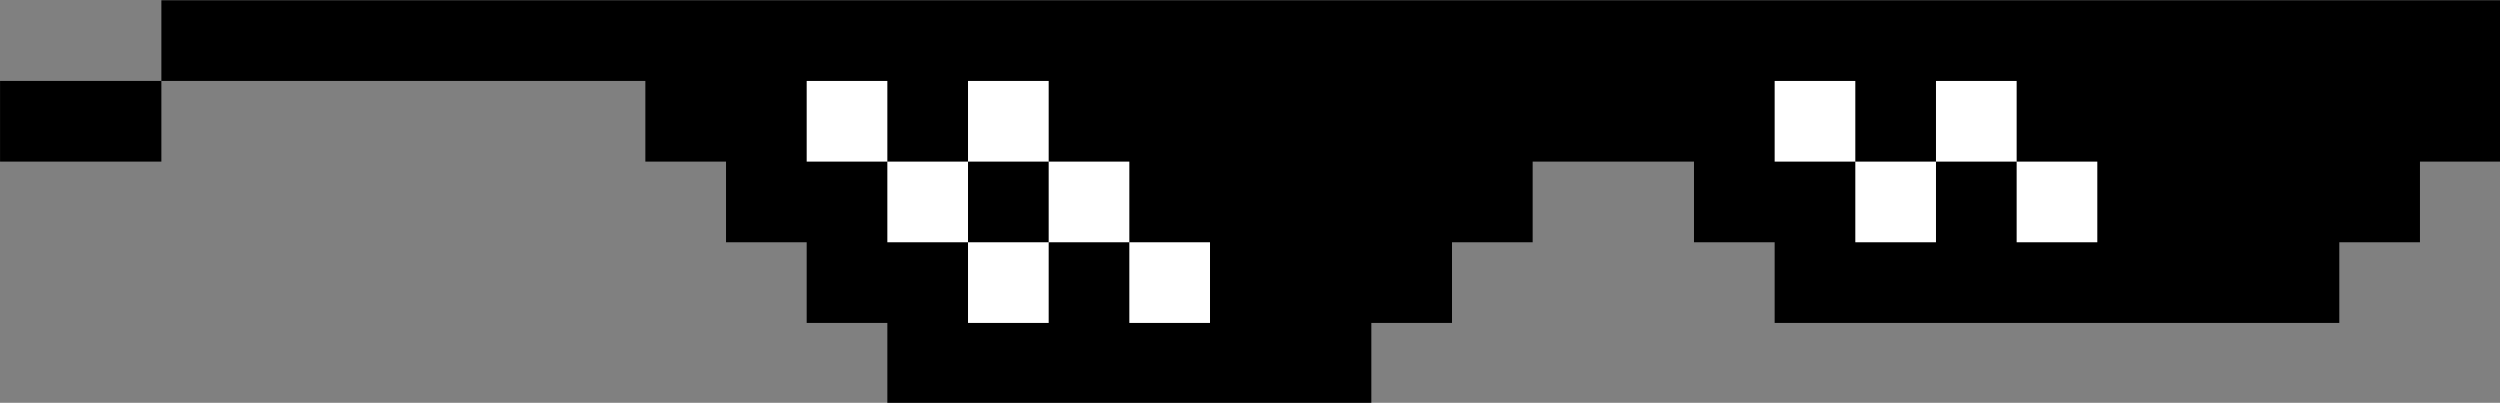 <?xml version="1.0" encoding="UTF-8" standalone="no"?>
<!-- Created with Inkscape (http://www.inkscape.org/) -->

<svg
   xmlns:dc="http://purl.org/dc/elements/1.1/"
   xmlns:cc="http://creativecommons.org/ns#"
   xmlns:rdf="http://www.w3.org/1999/02/22-rdf-syntax-ns#"
   xmlns:svg="http://www.w3.org/2000/svg"
   xmlns="http://www.w3.org/2000/svg"
   xmlns:sodipodi="http://sodipodi.sourceforge.net/DTD/sodipodi-0.dtd"
   xmlns:inkscape="http://www.inkscape.org/namespaces/inkscape"
   width="1024"
   height="165"
   id="svg2"
   version="1.1"
   inkscape:version="0.48.4 r9939"
   sodipodi:docname="Dial with it.svg">
   <rect width="100%" height="100%" fill="#808080" stroke="none"/>
   <defs
      id="defs4" />
   <sodipodi:namedview
      id="base"
      pagecolor="#ffffff"
      bordercolor="#666666"
      borderopacity="1.0"
      inkscape:pageopacity="0.0"
      inkscape:pageshadow="2"
      inkscape:zoom="0.24748738"
      inkscape:cx="-72.297998"
      inkscape:cy="433.00068"
      inkscape:document-units="px"
      inkscape:current-layer="layer1"
      showgrid="false"
      inkscape:snap-global="true"
      inkscape:object-paths="true"
      inkscape:object-nodes="true"
      fit-margin-top="0"
      fit-margin-left="0"
      fit-margin-right="0"
      fit-margin-bottom="0"
      inkscape:window-width="1920"
      inkscape:window-height="1018"
      inkscape:window-x="-8"
      inkscape:window-y="-8"
      inkscape:window-maximized="1">
      <inkscape:grid
         type="xygrid"
         id="grid3010"
         empspacing="5"
         visible="true"
         enabled="true"
         snapvisiblegridlinesonly="true"
         originx="-45.883px"
         originy="-324.231px" />
   </sodipodi:namedview>
   <g
      inkscape:label="Layer 1"
      inkscape:groupmode="layer"
      id="layer1"
      transform="translate(-45.883,-227.599)">
      <g
         id="g2999"
         transform="matrix(1.652,0,0,1.652,-29.898,-255.928)">
         <path
            id="path2994"
            transform="translate(45.883,292.761)"
            d="m 40,0 0,20 20,0 20,0 20,0 20,0 20,0 20,0 0,20 20,0 0,20 20,0 0,20 20,0 0,20 20,0 20,0 20,0 20,0 20,0 20,0 0,-20 20,0 0,-20 20,0 0,-20 20,0 20,0 0,20 20,0 0,20 20,0 20,0 20,0 20,0 20,0 20,0 20,0 0,-20 20,0 0,-20 20,0 0,-20 L 620,0 600,0 580,0 560,0 540,0 520,0 500,0 480,0 460,0 440,0 420,0 400,0 380,0 360,0 340,0 320,0 300,0 280,0 260,0 240,0 220,0 200,0 180,0 160,0 140,0 120,0 100,0 80,0 60,0 40,0 z m 0,20 -20,0 -20,0 0,20 20,0 20,0 0,-20 z"
            style="fill:#000000;fill-opacity:1;stroke:none"
            inkscape:connector-curvature="0" />
         <path
            transform="translate(45.883,292.761)"
            id="path2990"
            d="m 200,20 0,20 20,0 0,-20 -20,0 z m 20,20 0,20 20,0 0,-20 -20,0 z m 20,0 20,0 0,-20 -20,0 0,20 z m 20,0 0,20 20,0 0,-20 -20,0 z m 20,20 0,20 20,0 0,-20 -20,0 z m -20,0 -20,0 0,20 20,0 0,-20 z"
            style="fill:#ffffff;fill-opacity:1;stroke:none"
            inkscape:connector-curvature="0" />
         <path
            id="rect3012"
            d="m 485.883,312.761 20,0 0,20 20,0 0,-20 20,0 0,20 20,0 0,20 -20,0 0,-20 -20,0 0,20 -20,0 0,-20 -20,0 0,-20 z"
            style="fill:#ffffff;fill-opacity:1;stroke:none"
            inkscape:connector-curvature="0" />
      </g>
   </g>
</svg>
